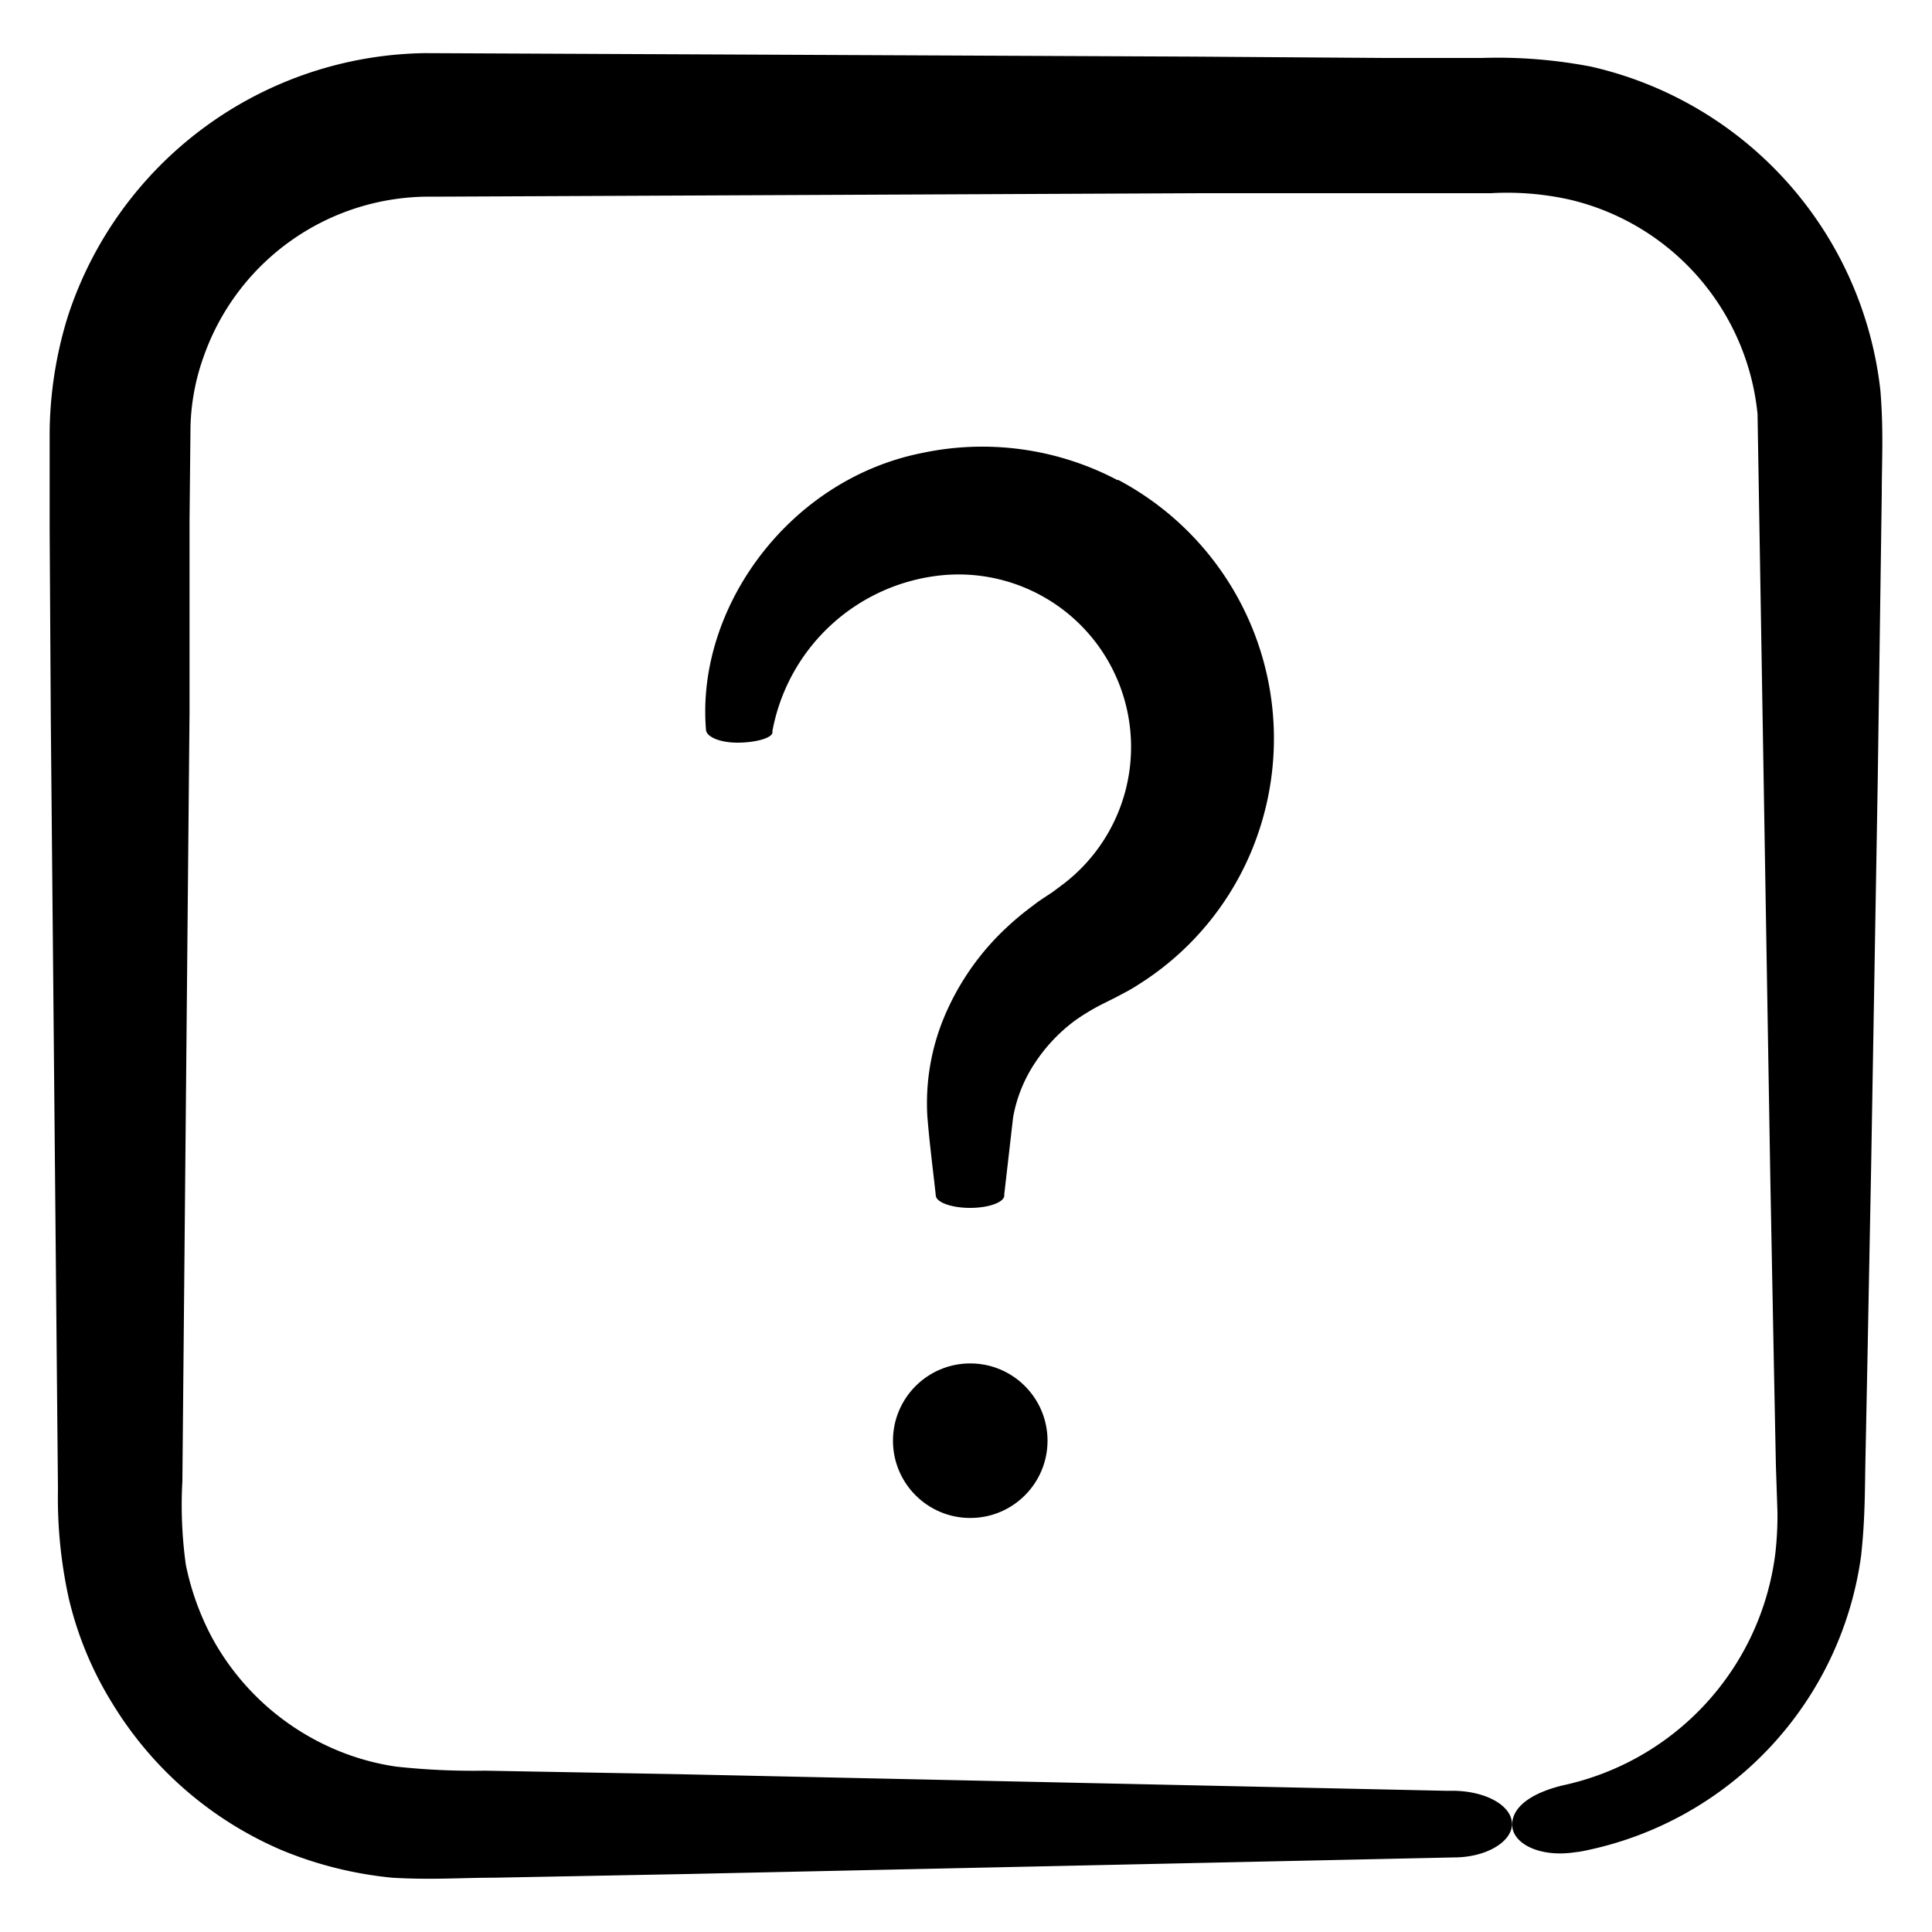 <svg xmlns="http://www.w3.org/2000/svg" data-name="Layer 1" viewBox="0 0 100 100" x="0px" y="0px"><title>Artboard 304</title><path d="M57.84,24.85a15,15,0,0,0-10.13-1.4c-6.87,1.37-11.68,8-11.17,14.3,0,.4.76.7,1.68.69s1.71-.24,1.76-.51l0-.09a9.92,9.92,0,0,1,8.83-8.07,8.93,8.93,0,0,1,6.29,15.94l-.6.45c-.29.2-.69.44-1,.69a15.22,15.22,0,0,0-1.92,1.67,13.43,13.43,0,0,0-2.77,4.27,11.6,11.6,0,0,0-.81,5c.12,1.47.29,2.74.44,4.12h0c.06.34.84.61,1.77.61s1.72-.27,1.77-.61l0-.09.46-4A7.47,7.47,0,0,1,53.58,55a8.66,8.66,0,0,1,2.08-2.19A11.37,11.37,0,0,1,57,52l.76-.38c.37-.2.76-.39,1.12-.63a14.94,14.94,0,0,0,6.31-8.06,15.15,15.15,0,0,0-7.31-18.09Z"></path><path d="M82.36,3.45A25.56,25.56,0,0,0,76.69,3l-5,0-9.95-.07L22,2.75A19.74,19.74,0,0,0,3.51,16.38a20.83,20.83,0,0,0-.94,6l0,5,.06,9.94L3,77.09a24.13,24.13,0,0,0,.56,5.64,18.2,18.2,0,0,0,2.27,5.46,19,19,0,0,0,8.79,7.59,20,20,0,0,0,5.68,1.41c2.07.12,3.56,0,5.25,0L35.51,97l39.75-.86h0c1.65,0,3-.8,3-1.73s-1.3-1.69-3-1.72H74.8l-39.75-.86-9.94-.18a37,37,0,0,1-4.6-.21,12.76,12.76,0,0,1-3.86-1.21,13.09,13.09,0,0,1-5.71-5.53A14,14,0,0,1,9.62,81a22.43,22.43,0,0,1-.18-4.34l.37-39.77,0-9.94.05-4.86a11.55,11.55,0,0,1,.72-3.74,12.37,12.37,0,0,1,11.82-8.17L62.23,10,72.17,10l5,0a14.85,14.85,0,0,1,4.11.34,12.69,12.69,0,0,1,9.69,11.09l.66,39.49.19,9.94.1,5L92,78.24a17,17,0,0,1-.11,2.17,14.06,14.06,0,0,1-11,12h0c-1.41.34-2.59,1-2.62,2s1.41,1.75,3.27,1.46a4.33,4.33,0,0,0,.5-.08A18.07,18.07,0,0,0,96.33,80.53c.22-2,.19-3.56.23-5.22l.1-5,.19-9.94.34-19.88.14-9.94.07-5c0-1.67.1-3.21-.07-5.33A19.4,19.4,0,0,0,82.36,3.45Z"></path><circle cx="50.22" cy="74.57" r="4"></circle></svg>